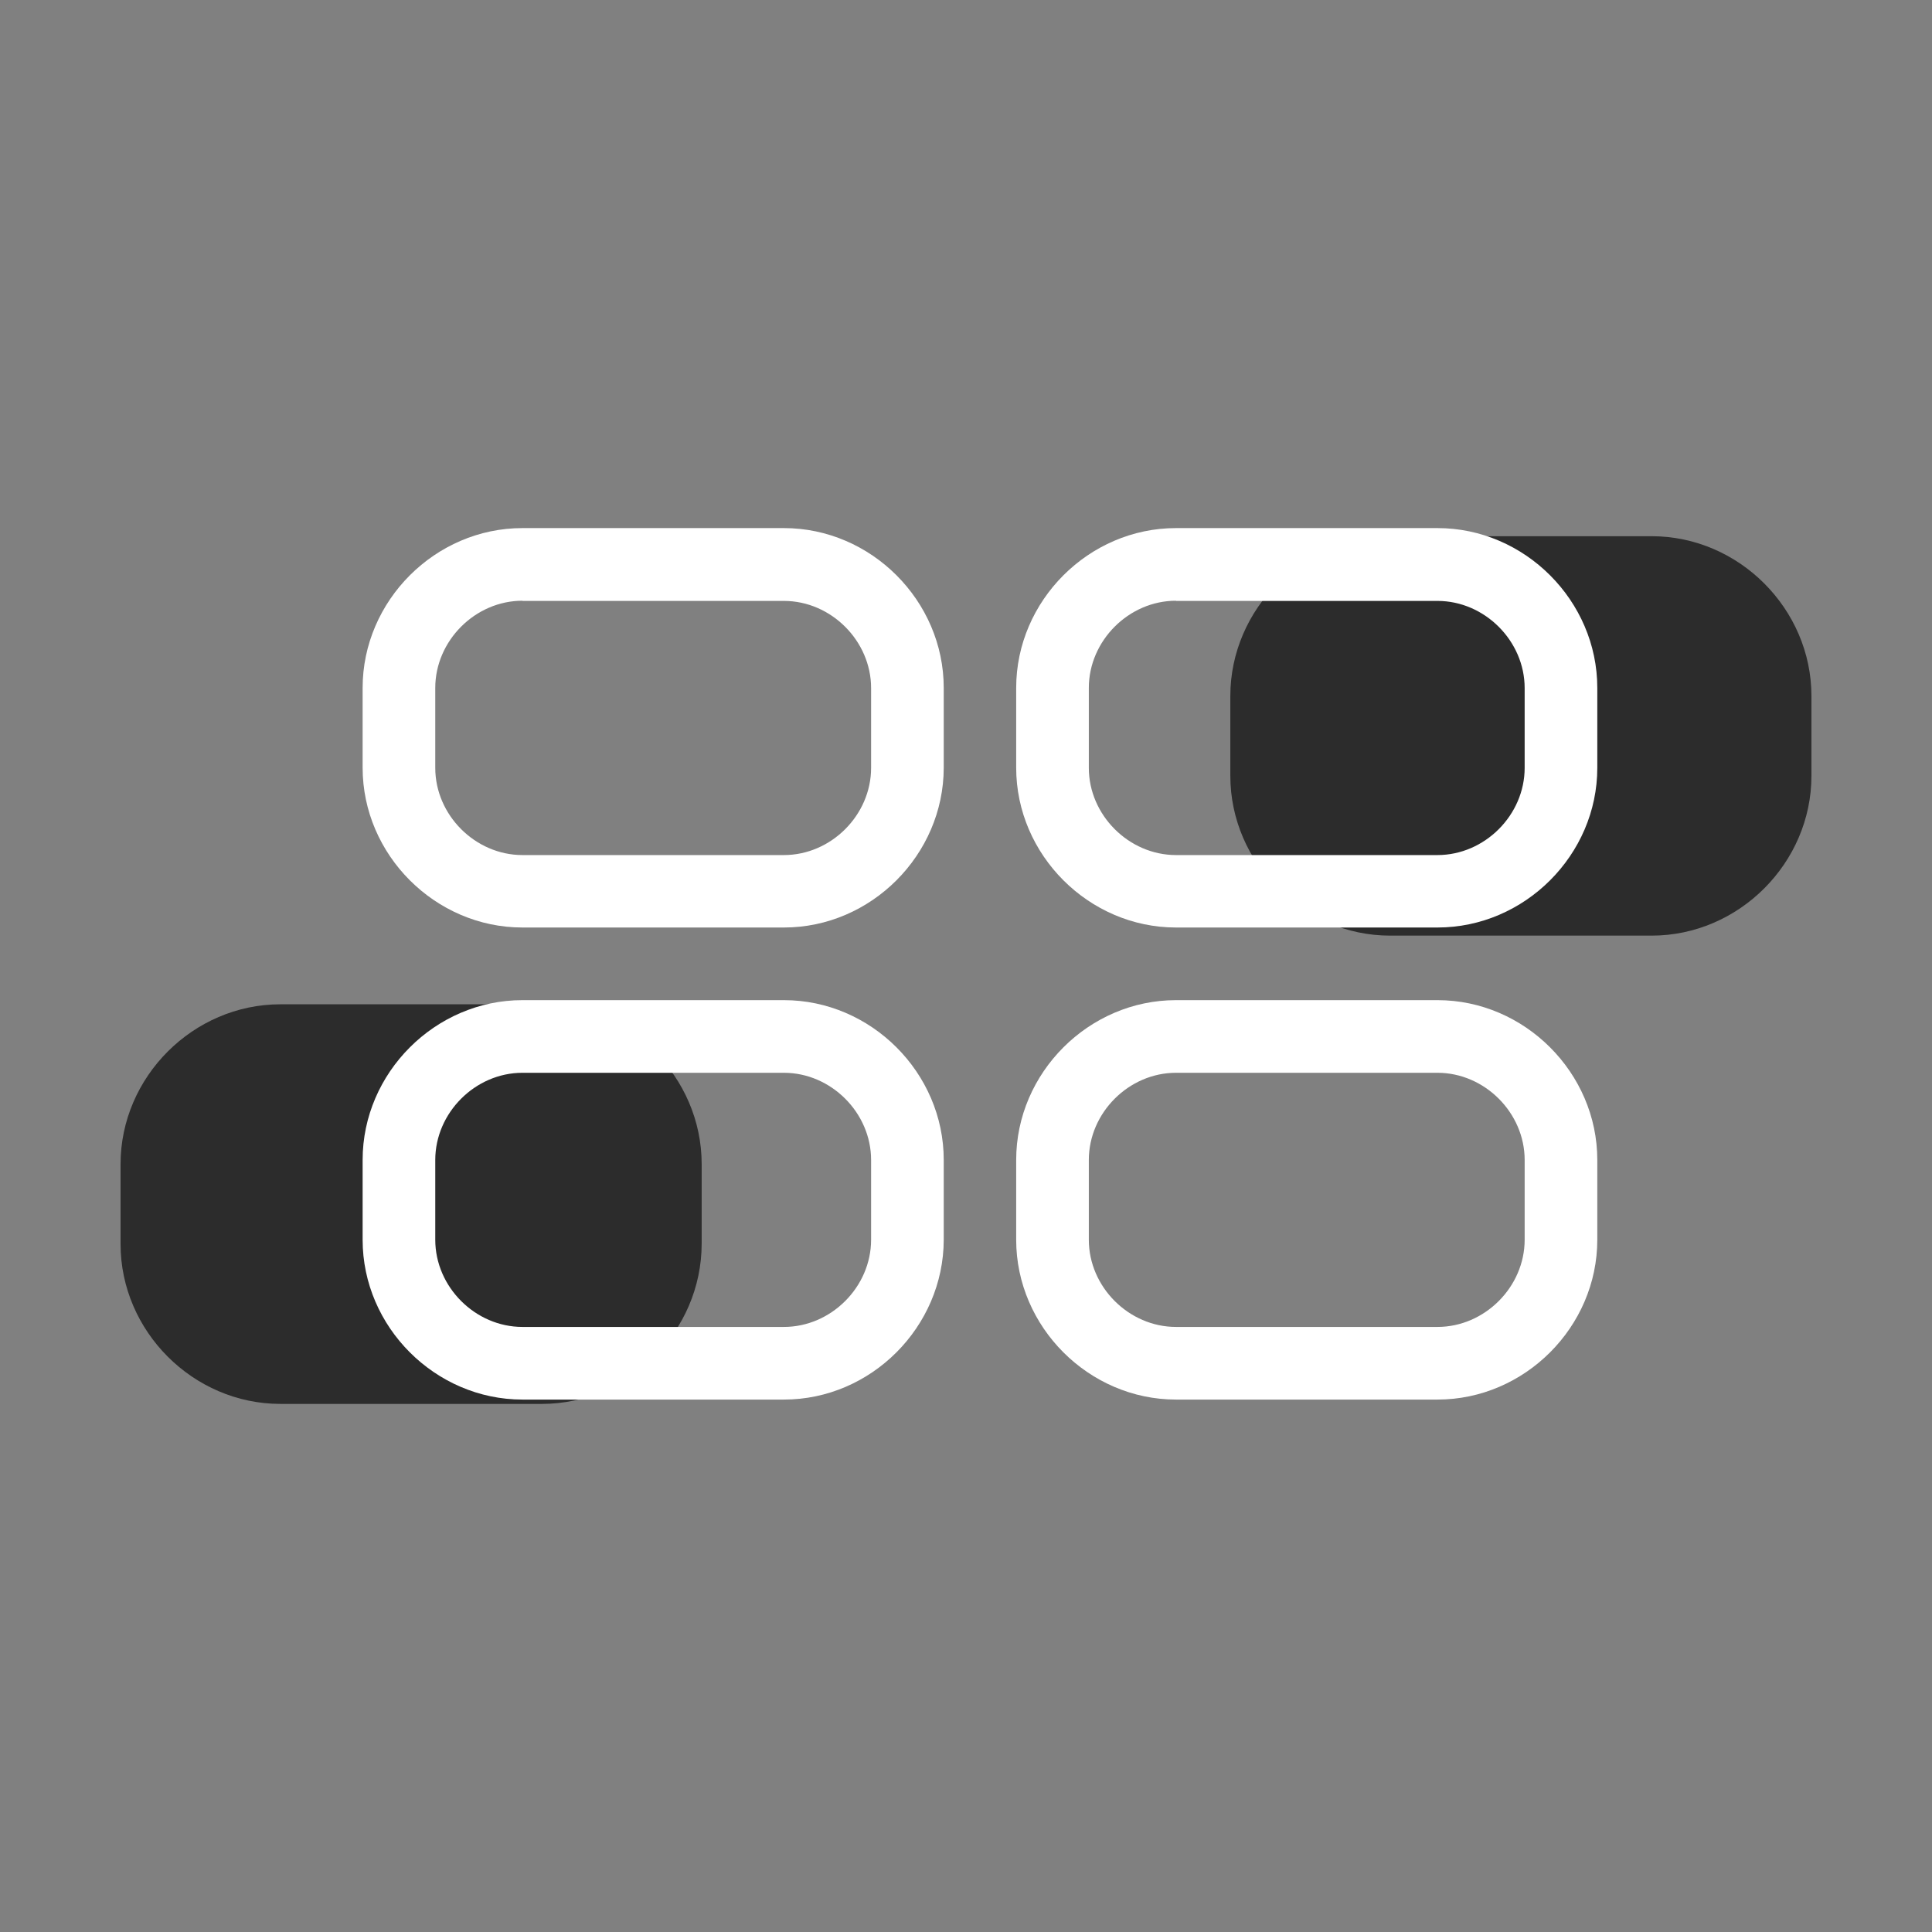 <svg t="1623927745384" class="icon" viewBox="0 0 1024 1024" version="1.1" xmlns="http://www.w3.org/2000/svg" p-id="1058" data-spm-anchor-id="a313x.7781069.0.i1" width="200" height="200"><rect x="0" y="0" width="1024" height="1024" fill="#808080" stroke="none"/><path d="M875.4 495.9H736.8c-46.2 0-84.7-38.5-84.7-84.7v-42.3c0-46.2 38.5-84.7 84.7-84.7h138.6c46.2 0 84.7 38.5 84.7 84.7v42.3c0 46.2-38.5 84.7-84.7 84.7zM287.2 744.1H148.6c-46.2 0-84.7-38.5-84.7-84.7V617c0-46.2 38.5-84.7 84.7-84.7h138.6c46.2 0 84.7 38.5 84.7 84.7v42.3c-0.1 46.3-38.5 84.8-84.7 84.8z" fill="#2c2c2c" p-id="1059" data-spm-anchor-id="a313x.7781069.0.i0" class=""></path><path d="M761.9 491.6H623.3c-46.2 0-84.7-38.5-84.7-84.7v-42.3c0-46.2 38.5-84.7 84.7-84.7h138.6c46.2 0 84.7 38.5 84.7 84.7V407c0 46.1-38.5 84.6-84.7 84.6zM623.3 318.4c-25 0-46.2 21.2-46.2 46.2V407c0 25 21.2 46.2 46.2 46.2h138.6c25 0 46.2-21.2 46.2-46.2v-42.3c0-25-21.2-46.2-46.2-46.2H623.3zM415.5 491.6H276.9c-46.2 0-84.7-38.5-84.7-84.7v-42.3c0-46.2 38.5-84.7 84.7-84.7h138.6c46.2 0 84.7 38.5 84.7 84.7V407c-0.1 46.1-38.5 84.6-84.7 84.6zM276.9 318.4c-25 0-46.2 21.2-46.2 46.2V407c0 25 21.2 46.2 46.2 46.2h138.6c25 0 46.2-21.2 46.2-46.2v-42.3c0-25-21.2-46.2-46.2-46.2H276.9z m138.6 423.4H276.9c-46.2 0-84.7-38.5-84.7-84.7v-42.3c0-46.2 38.5-84.7 84.7-84.7h138.6c46.2 0 84.7 38.5 84.7 84.7v42.3c-0.1 46.2-38.5 84.7-84.7 84.7zM276.9 568.6c-25 0-46.2 21.2-46.2 46.2v42.3c0 25 21.2 46.2 46.2 46.2h138.6c25 0 46.2-21.2 46.2-46.2v-42.3c0-25-21.2-46.2-46.2-46.2H276.9z m485 173.2H623.3c-46.2 0-84.7-38.5-84.7-84.7v-42.3c0-46.2 38.5-84.7 84.7-84.7h138.6c46.2 0 84.7 38.5 84.7 84.7v42.3c0 46.2-38.5 84.7-84.7 84.7zM623.3 568.6c-25 0-46.2 21.2-46.2 46.2v42.3c0 25 21.2 46.2 46.2 46.2h138.6c25 0 46.2-21.2 46.2-46.2v-42.3c0-25-21.2-46.2-46.2-46.2H623.3z m0 0" fill="#ffffff" p-id="1060" data-spm-anchor-id="a313x.7781069.0.i2" class="selected"></path></svg>